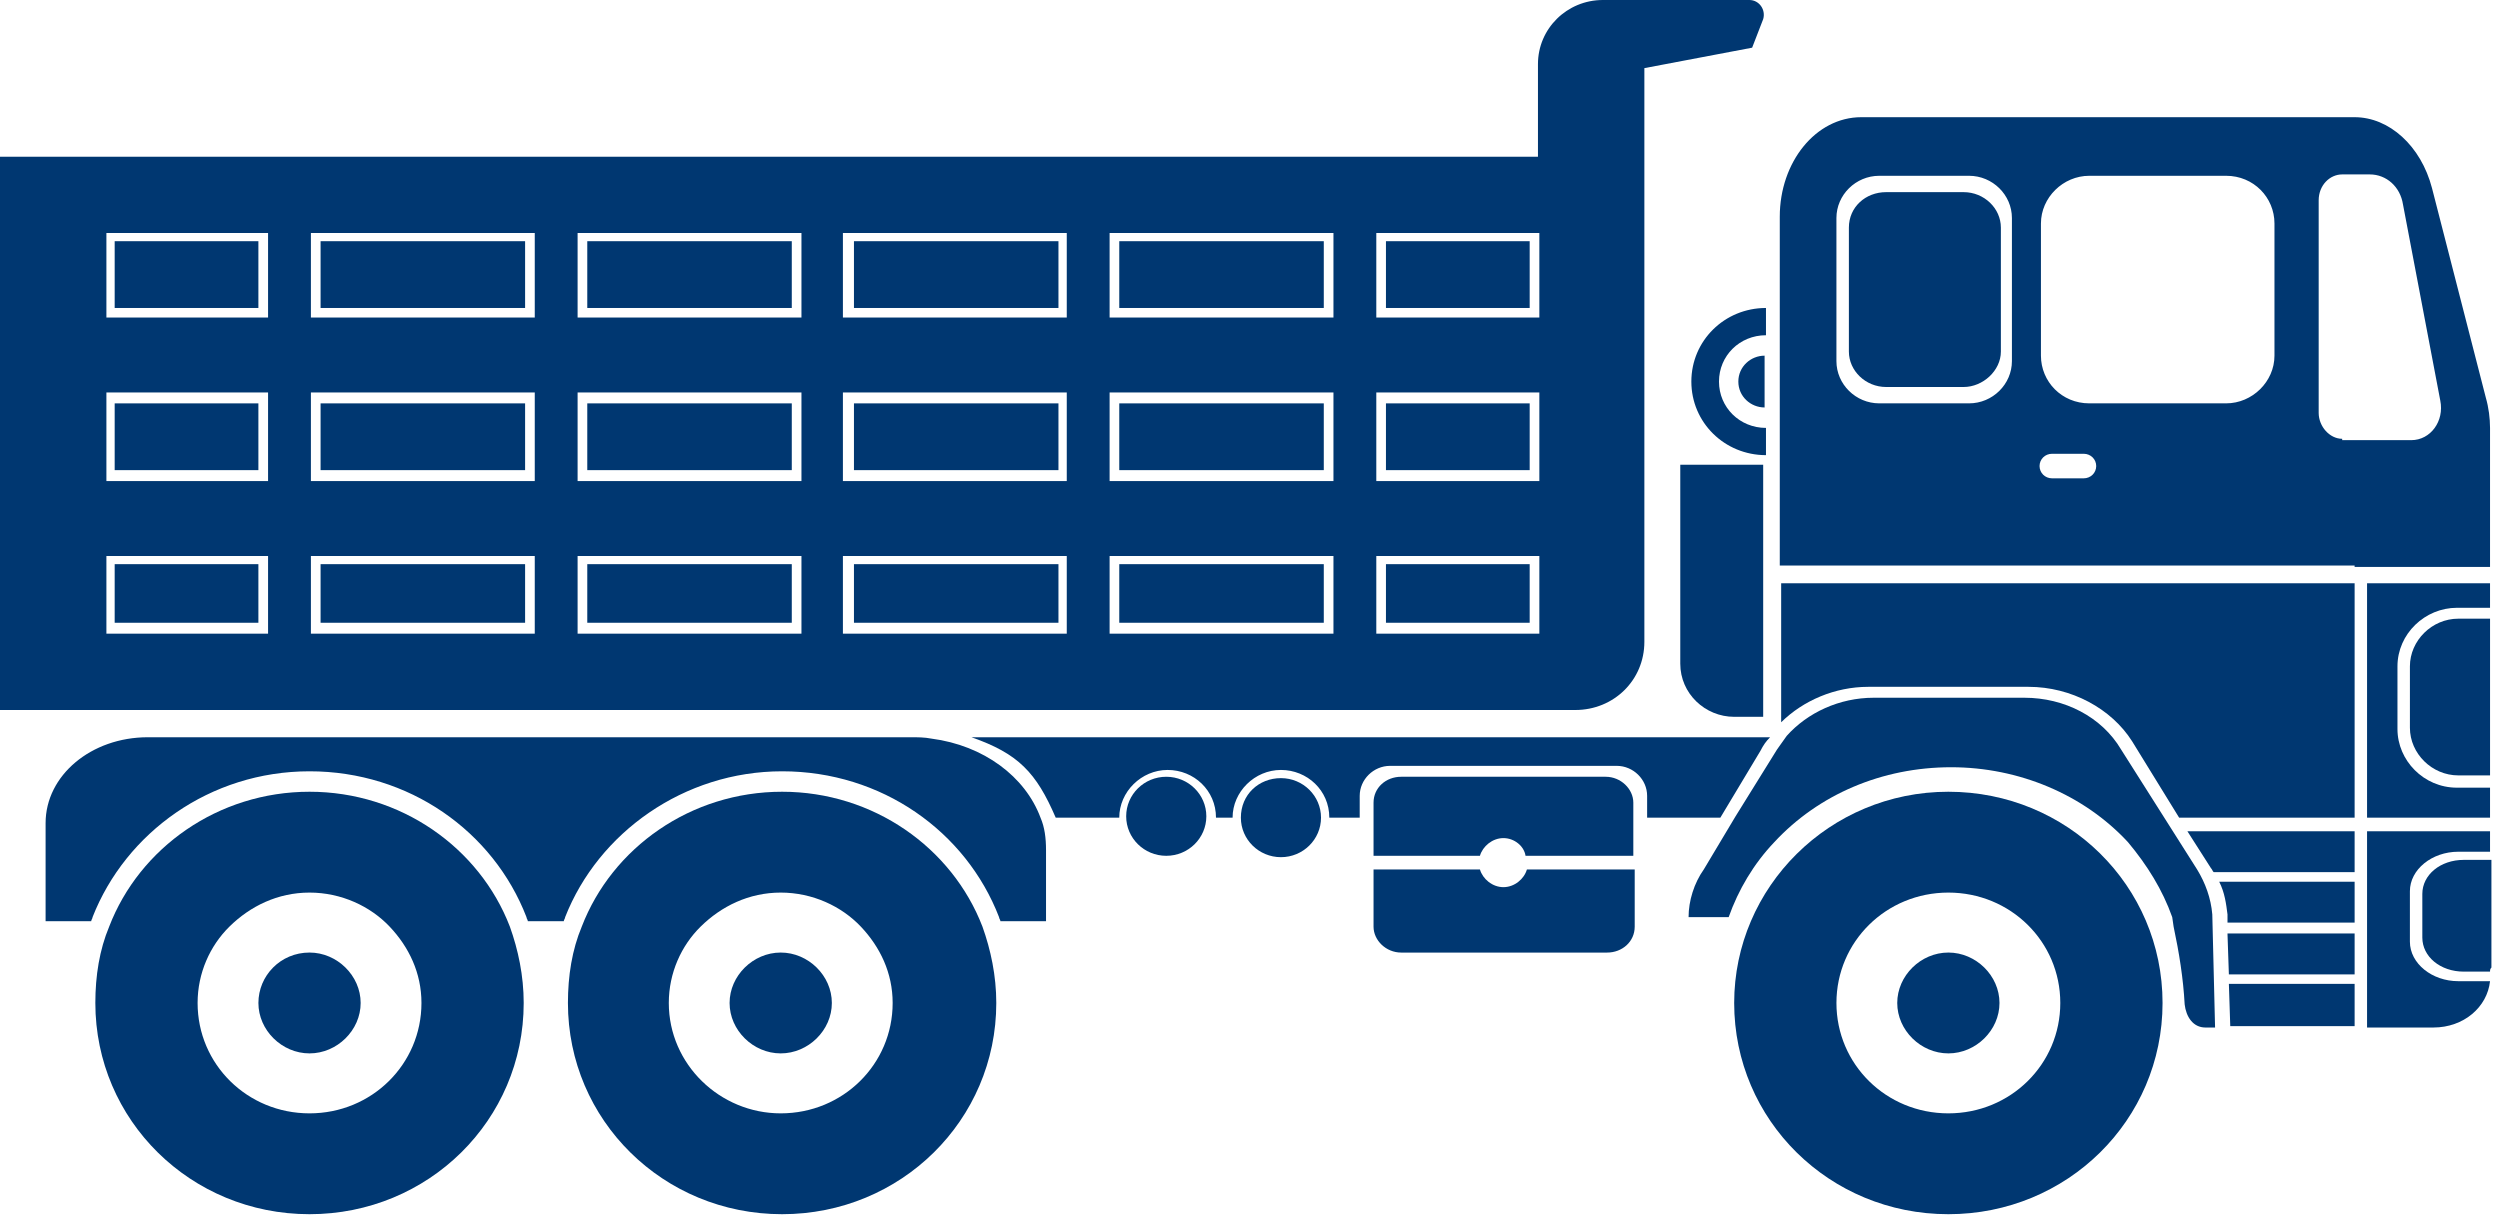<svg width="146" height="71" viewBox="0 0 146 71" fill="none" xmlns="http://www.w3.org/2000/svg">
<path d="M-0 9.152V9.391V13.529V18.464V22.841V28.014V32.391V36.927V41.464H6.133H89.898H91.996C94.256 41.464 96.031 39.713 96.031 37.484V36.927V32.391V28.014V22.841V18.464V13.529V9.152V3.979L102.325 2.785L102.971 1.114C103.132 0.557 102.729 0 102.164 0H93.61C91.512 0 89.817 1.671 89.817 3.741V3.82V5.253V6.128V9.152H-0ZM80.376 32.471H89.898V37.007H80.376V32.471ZM80.376 22.92H89.898V28.093H80.376V22.92ZM80.376 13.609H89.898V18.543H80.376V13.609ZM64.801 32.471H77.874V37.007H64.801V32.471ZM64.801 22.92H77.874V28.093H64.801V22.92ZM64.801 13.609H77.874V18.543H64.801V13.609ZM49.226 32.471H62.299V37.007H49.226V32.471ZM49.226 22.92H62.299V28.093H49.226V22.92ZM49.226 13.609H62.299V18.543H49.226V13.609ZM33.732 32.471H46.805V37.007H33.732V32.471ZM33.732 22.92H46.805V28.093H33.732V22.92ZM33.732 13.609H46.805V18.543H33.732V13.609ZM18.157 32.471H31.23V37.007H18.157V32.471ZM18.157 22.92H31.23V28.093H18.157V22.92ZM18.157 13.609H31.23V18.543H18.157V13.609ZM6.214 32.471H15.655V37.007H6.214V32.471ZM6.214 22.92H15.655V28.093H6.214V22.92ZM6.214 13.609H15.655V18.543H6.214V13.609Z" fill="#003771"/>
<path d="M101.276 58.574C101.276 65.418 106.844 70.909 113.784 70.909C120.724 70.909 126.293 65.418 126.293 58.574C126.293 51.73 120.724 46.238 113.784 46.238C106.844 46.238 101.276 51.809 101.276 58.574ZM107.248 58.574C107.248 54.993 110.153 52.127 113.784 52.127C117.416 52.127 120.321 54.993 120.321 58.574C120.321 62.155 117.416 65.02 113.784 65.02C110.153 65.02 107.248 62.155 107.248 58.574Z" fill="#003771"/>
<path d="M113.785 55.629C115.398 55.629 116.77 56.982 116.77 58.574C116.77 60.165 115.398 61.518 113.785 61.518C112.171 61.518 110.799 60.165 110.799 58.574C110.799 56.982 112.171 55.629 113.785 55.629Z" fill="#003771"/>
<path d="M114.673 22.601H110.153C108.943 22.601 107.975 21.646 107.975 20.532V13.29C107.975 12.096 108.943 11.221 110.153 11.221H114.673C115.883 11.221 116.851 12.176 116.851 13.29V20.532C116.851 21.646 115.802 22.601 114.673 22.601Z" fill="#003771"/>
<path d="M143.563 45.283C142.03 45.283 140.739 44.01 140.739 42.498V38.916C140.739 37.404 142.03 36.131 143.563 36.131H145.338H145.419V45.283H145.338H143.563Z" fill="#003771"/>
<path d="M145.418 35.495H143.482C141.626 35.495 140.012 37.007 140.012 38.917V42.578C140.012 44.408 141.545 46 143.482 46H145.338H145.418V47.751H138.236V34.062H145.418V35.495Z" fill="#003771"/>
<path d="M145.418 49.741H143.562C142.029 49.741 140.738 50.775 140.738 52.049V54.993C140.738 56.267 142.029 57.301 143.562 57.301H145.338C145.338 57.301 145.338 57.301 145.418 57.301C145.257 58.813 143.885 60.007 142.11 60.007H138.236V48.547H145.418V49.741Z" fill="#003771"/>
<path d="M145.418 56.743H143.885C142.513 56.743 141.464 55.867 141.464 54.753V52.206C141.464 51.092 142.513 50.217 143.885 50.217H145.418C145.418 50.217 145.418 50.217 145.499 50.217V56.504C145.418 56.584 145.418 56.663 145.418 56.743Z" fill="#003771"/>
<path d="M137.509 33.107H138.236H138.962H145.418V24.989C145.418 24.432 145.337 23.795 145.176 23.238L142.028 10.982C141.383 8.515 139.527 6.844 137.509 6.844H108.7C106.037 6.844 103.939 9.47 103.939 12.653V29.844V33.027H137.509V33.107ZM119.11 27.217C119.11 26.819 119.433 26.501 119.836 26.501H121.692C122.096 26.501 122.419 26.819 122.419 27.217C122.419 27.615 122.096 27.934 121.692 27.934H119.836C119.433 27.934 119.11 27.615 119.11 27.217ZM117.496 21.089C117.496 22.442 116.366 23.556 114.994 23.556H109.749C108.377 23.556 107.247 22.442 107.247 21.089V12.733C107.247 11.38 108.377 10.266 109.749 10.266H114.994C116.366 10.266 117.496 11.38 117.496 12.733V21.089ZM132.829 20.771C132.829 22.283 131.538 23.556 130.004 23.556H122.015C120.401 23.556 119.191 22.283 119.191 20.771V13.051C119.191 11.539 120.482 10.266 122.015 10.266H130.004C131.618 10.266 132.829 11.539 132.829 13.051V20.771ZM136.783 25.626C136.057 25.626 135.411 24.909 135.411 24.113V11.698C135.411 10.823 136.057 10.186 136.783 10.186H138.397C139.365 10.186 140.172 10.902 140.334 11.937L142.513 23.397C142.755 24.591 141.948 25.705 140.818 25.705H136.783V25.626Z" fill="#003771"/>
<path d="M124.517 43.294C123.307 41.384 120.967 40.111 118.465 40.111H109.104C107.167 40.111 105.311 40.907 104.02 42.18V35.336V34.062H137.51V35.336V47.751H127.261L124.517 43.294Z" fill="#003771"/>
<path d="M137.51 53.88H130.086V53.402C130.005 52.766 129.924 52.129 129.601 51.492H137.51V53.88Z" fill="#003771"/>
<path d="M137.51 50.934H129.279C129.198 50.855 129.198 50.775 129.117 50.696L127.745 48.547H137.51V50.934Z" fill="#003771"/>
<path d="M137.51 59.926H130.247L130.167 57.459H137.51V59.926Z" fill="#003771"/>
<path d="M137.51 56.903H130.166L130.085 54.516H137.51V56.903Z" fill="#003771"/>
<path d="M101.357 47.672L103.778 43.772C103.94 43.533 104.182 43.215 104.343 42.976C105.553 41.623 107.41 40.748 109.427 40.748H118.223C120.563 40.748 122.742 41.862 123.872 43.772L128.31 50.776C128.795 51.572 129.117 52.447 129.198 53.402L129.36 60.007H128.795C128.068 60.007 127.665 59.371 127.584 58.654C127.503 57.142 127.261 55.63 126.939 54.118L126.858 53.561C126.293 51.969 125.405 50.537 124.275 49.184C121.693 46.398 117.9 44.807 113.946 44.807C109.911 44.807 106.199 46.398 103.617 49.184C102.406 50.457 101.519 51.969 100.954 53.561H98.613C98.613 52.606 98.936 51.572 99.501 50.776L101.357 47.672Z" fill="#003771"/>
<path d="M45.594 55.629C47.208 55.629 48.58 56.982 48.58 58.574C48.58 60.165 47.208 61.518 45.594 61.518C43.98 61.518 42.608 60.165 42.608 58.574C42.608 56.982 43.98 55.629 45.594 55.629Z" fill="#003771"/>
<path d="M18.076 55.629C19.69 55.629 21.062 56.982 21.062 58.574C21.062 60.165 19.69 61.518 18.076 61.518C16.462 61.518 15.091 60.165 15.091 58.574C15.091 56.982 16.382 55.629 18.076 55.629Z" fill="#003771"/>
<path d="M6.375 54.117C5.81 55.47 5.568 56.982 5.568 58.574C5.568 65.418 11.136 70.909 18.076 70.909C25.016 70.909 30.584 65.418 30.584 58.574C30.584 56.982 30.262 55.47 29.777 54.117C28.002 49.501 23.402 46.238 18.076 46.238C12.75 46.238 8.15 49.501 6.375 54.117ZM11.54 58.574C11.54 56.823 12.266 55.231 13.396 54.117C14.606 52.923 16.22 52.127 18.076 52.127C19.932 52.127 21.627 52.923 22.757 54.117C23.886 55.311 24.613 56.823 24.613 58.574C24.613 62.155 21.707 65.02 18.076 65.02C14.445 65.02 11.54 62.155 11.54 58.574Z" fill="#003771"/>
<path d="M33.974 54.117C33.409 55.47 33.167 56.982 33.167 58.574C33.167 65.418 38.735 70.909 45.675 70.909C52.615 70.909 58.183 65.418 58.183 58.574C58.183 56.982 57.86 55.47 57.376 54.117C55.601 49.501 51.001 46.238 45.675 46.238C40.349 46.238 35.749 49.501 33.974 54.117ZM39.058 58.574C39.058 56.823 39.784 55.231 40.914 54.117C42.124 52.923 43.738 52.127 45.594 52.127C47.45 52.127 49.145 52.923 50.275 54.117C51.404 55.311 52.131 56.823 52.131 58.574C52.131 62.155 49.226 65.02 45.594 65.02C42.043 65.02 39.058 62.155 39.058 58.574Z" fill="#003771"/>
<path d="M8.634 43.055H53.18C53.583 43.055 53.987 43.055 54.39 43.134C57.457 43.532 59.878 45.363 60.765 47.75C61.008 48.307 61.088 48.944 61.088 49.66V53.799H58.425C58.425 53.719 58.344 53.639 58.344 53.56C56.408 48.546 51.485 45.044 45.675 45.044C39.945 45.044 34.942 48.626 33.005 53.56C33.005 53.639 32.925 53.719 32.925 53.799H30.826C30.826 53.719 30.746 53.639 30.746 53.56C28.809 48.546 23.886 45.044 18.076 45.044C12.266 45.044 7.343 48.626 5.406 53.56C5.406 53.639 5.326 53.719 5.326 53.799H2.663V48.068C2.663 45.283 5.326 43.055 8.634 43.055Z" fill="#003771"/>
<path d="M103.051 41.862H101.276C99.581 41.862 98.128 40.509 98.128 38.758V27.139H102.97V41.862H103.051Z" fill="#003771"/>
<path d="M98.775 22.284C98.775 19.896 100.712 17.986 103.133 17.986V19.578C101.599 19.578 100.389 20.772 100.389 22.284C100.389 23.796 101.599 24.99 103.133 24.99V26.581C100.712 26.581 98.775 24.671 98.775 22.284Z" fill="#003771"/>
<path d="M101.519 22.284C101.519 21.408 102.245 20.771 103.052 20.771V23.796C102.245 23.796 101.519 23.159 101.519 22.284Z" fill="#003771"/>
<path d="M87.8 51.81C88.446 51.81 89.011 51.333 89.172 50.775H95.467V54.118C95.467 54.993 94.74 55.63 93.853 55.63H81.829C80.941 55.63 80.215 54.914 80.215 54.118V50.775H86.428C86.59 51.333 87.155 51.81 87.8 51.81Z" fill="#003771"/>
<path d="M87.8 48.945C87.155 48.945 86.59 49.422 86.428 49.979H80.215V47.99V46.875C80.215 46 80.941 45.363 81.829 45.363H93.772C94.66 45.363 95.386 46.08 95.386 46.875V47.99V49.979H89.091C89.011 49.422 88.446 48.945 87.8 48.945Z" fill="#003771"/>
<path d="M56.731 43.055H103.374C103.132 43.293 102.971 43.532 102.809 43.85L100.469 47.75H96.192V46.477C96.192 45.522 95.385 44.726 94.417 44.726H81.182C80.214 44.726 79.407 45.522 79.407 46.477V47.75H77.632C77.632 46.158 76.34 44.965 74.807 44.965C73.274 44.965 71.983 46.238 71.983 47.75H71.014C71.014 46.158 69.723 44.965 68.19 44.965C66.657 44.965 65.365 46.238 65.365 47.75H61.653C60.523 45.124 59.474 44.01 56.731 43.055Z" fill="#003771"/>
<path d="M74.807 45.443C76.098 45.443 77.147 46.478 77.147 47.751C77.147 49.025 76.098 50.059 74.807 50.059C73.516 50.059 72.467 49.025 72.467 47.751C72.467 46.398 73.516 45.443 74.807 45.443Z" fill="#003771"/>
<path d="M68.11 49.979C69.402 49.979 70.45 48.946 70.45 47.671C70.45 46.397 69.402 45.363 68.11 45.363C66.817 45.363 65.769 46.397 65.769 47.671C65.769 48.946 66.817 49.979 68.11 49.979Z" fill="#003771"/>
<path d="M89.333 14.086H80.94V17.986H89.333V14.086Z" fill="#003771"/>
<path d="M89.333 23.557H80.94V27.456H89.333V23.557Z" fill="#003771"/>
<path d="M89.333 32.947H80.94V36.369H89.333V32.947Z" fill="#003771"/>
<path d="M15.09 14.086H6.697V17.986H15.09V14.086Z" fill="#003771"/>
<path d="M15.09 23.557H6.697V27.456H15.09V23.557Z" fill="#003771"/>
<path d="M15.09 32.947H6.697V36.369H15.09V32.947Z" fill="#003771"/>
<path d="M77.309 14.086H65.365V17.986H77.309V14.086Z" fill="#003771"/>
<path d="M61.814 14.086H49.871V17.986H61.814V14.086Z" fill="#003771"/>
<path d="M46.24 14.086H34.297V17.986H46.24V14.086Z" fill="#003771"/>
<path d="M30.666 14.086H18.722V17.986H30.666V14.086Z" fill="#003771"/>
<path d="M77.309 23.557H65.365V27.456H77.309V23.557Z" fill="#003771"/>
<path d="M61.814 23.557H49.871V27.456H61.814V23.557Z" fill="#003771"/>
<path d="M46.24 23.557H34.297V27.456H46.24V23.557Z" fill="#003771"/>
<path d="M30.666 23.557H18.722V27.456H30.666V23.557Z" fill="#003771"/>
<path d="M77.309 32.947H65.365V36.369H77.309V32.947Z" fill="#003771"/>
<path d="M61.814 32.947H49.871V36.369H61.814V32.947Z" fill="#003771"/>
<path d="M46.24 32.947H34.297V36.369H46.24V32.947Z" fill="#003771"/>
<path d="M30.666 32.947H18.722V36.369H30.666V32.947Z" fill="#003771"/>
</svg>
